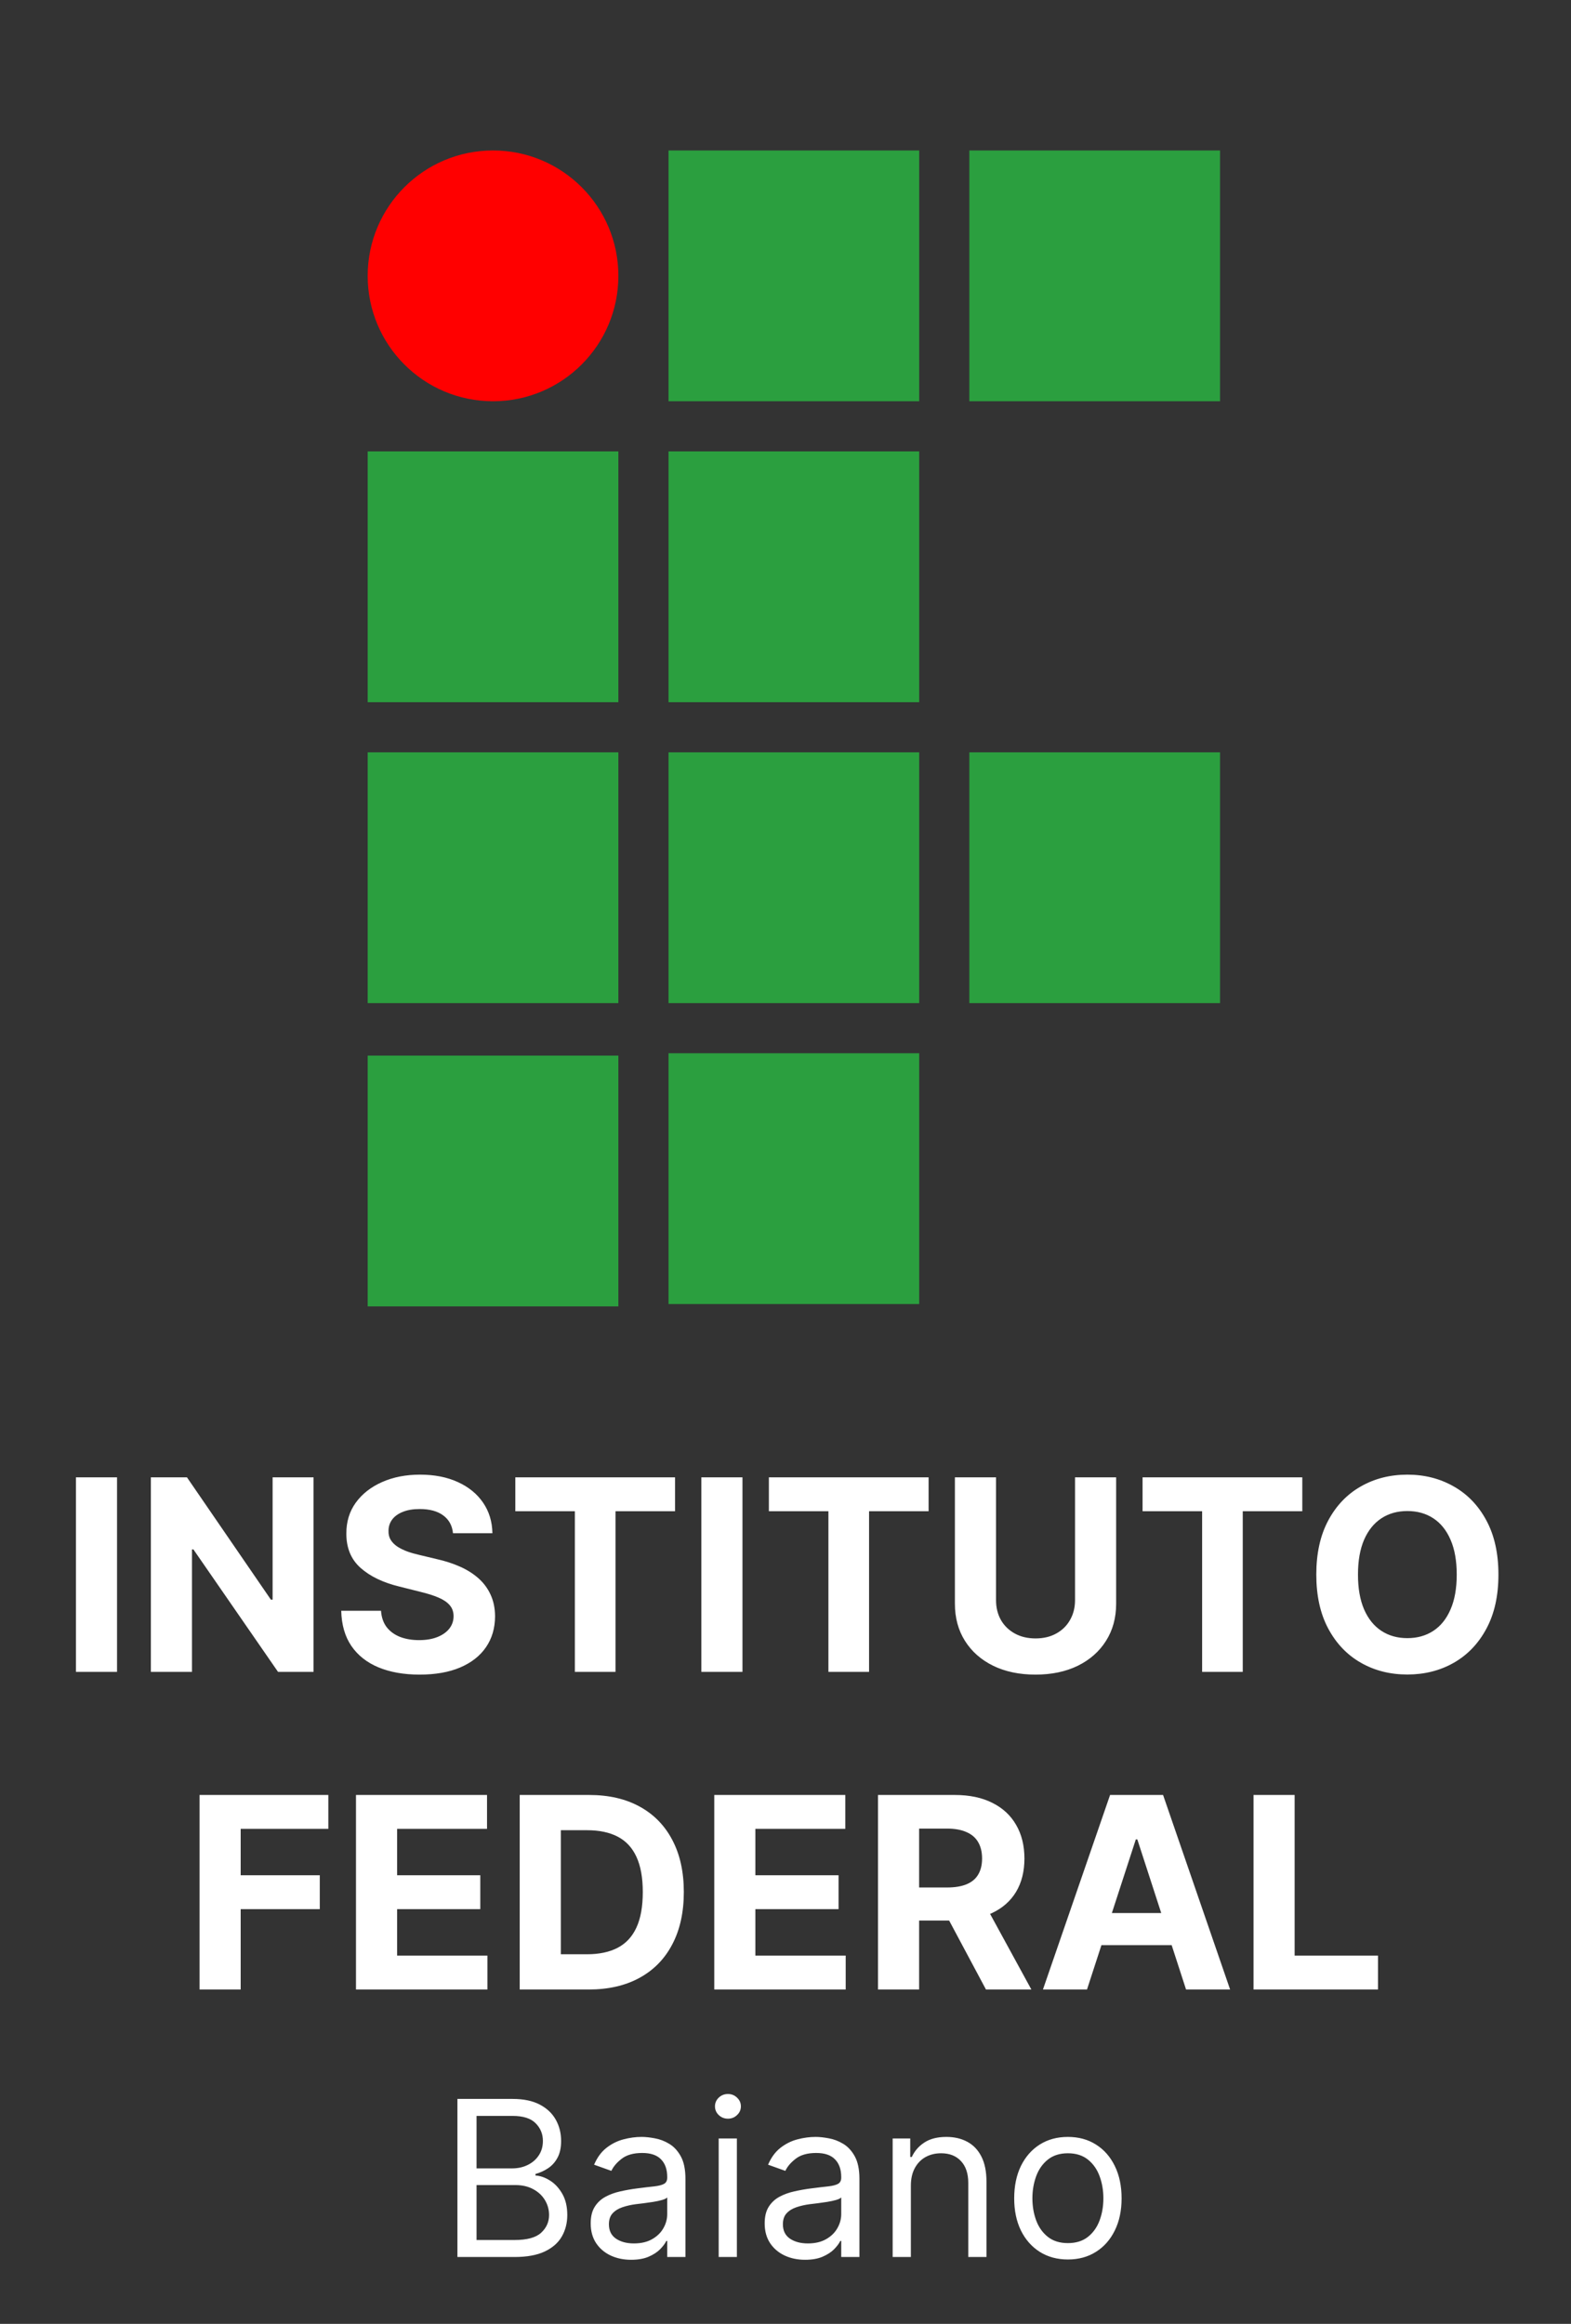 <svg width="94" height="139" viewBox="0 0 94 139" fill="none" xmlns="http://www.w3.org/2000/svg">
<rect x="0" y="0" width="94" height="139" fill="#333333" stroke="none"/>
<path d="M7.003 88.364V100H4.543V88.364H7.003ZM18.76 88.364V100H16.635L11.572 92.676H11.487V100H9.027V88.364H11.186L16.209 95.682H16.311V88.364H18.76ZM27.105 91.71C27.06 91.252 26.865 90.896 26.52 90.642C26.175 90.388 25.707 90.261 25.116 90.261C24.715 90.261 24.376 90.318 24.099 90.432C23.823 90.542 23.611 90.695 23.463 90.892C23.319 91.089 23.247 91.312 23.247 91.562C23.24 91.771 23.283 91.953 23.378 92.108C23.476 92.263 23.611 92.398 23.781 92.511C23.952 92.621 24.149 92.718 24.372 92.801C24.596 92.881 24.834 92.949 25.088 93.006L26.134 93.256C26.641 93.369 27.107 93.521 27.531 93.71C27.956 93.9 28.323 94.133 28.634 94.409C28.944 94.686 29.185 95.011 29.355 95.386C29.529 95.761 29.618 96.191 29.622 96.676C29.618 97.388 29.437 98.006 29.077 98.528C28.721 99.047 28.206 99.451 27.531 99.739C26.861 100.023 26.052 100.165 25.105 100.165C24.166 100.165 23.348 100.021 22.651 99.733C21.957 99.445 21.416 99.019 21.026 98.454C20.639 97.886 20.437 97.184 20.418 96.347H22.798C22.825 96.737 22.937 97.062 23.134 97.324C23.334 97.581 23.601 97.776 23.935 97.909C24.272 98.038 24.652 98.102 25.077 98.102C25.493 98.102 25.855 98.042 26.162 97.921C26.473 97.799 26.713 97.631 26.884 97.415C27.054 97.199 27.139 96.951 27.139 96.671C27.139 96.409 27.062 96.189 26.906 96.011C26.755 95.833 26.531 95.682 26.236 95.557C25.944 95.432 25.586 95.318 25.162 95.216L23.895 94.898C22.914 94.659 22.139 94.286 21.571 93.778C21.003 93.271 20.721 92.587 20.724 91.727C20.721 91.023 20.908 90.407 21.287 89.881C21.669 89.354 22.194 88.943 22.861 88.648C23.527 88.352 24.285 88.204 25.134 88.204C25.997 88.204 26.751 88.352 27.395 88.648C28.043 88.943 28.546 89.354 28.906 89.881C29.266 90.407 29.452 91.017 29.463 91.71H27.105ZM30.834 90.392V88.364H40.391V90.392H36.828V100H34.396V90.392H30.834ZM44.425 88.364V100H41.965V88.364H44.425ZM46.006 90.392V88.364H55.562V90.392H52V100H49.568V90.392H46.006ZM64.324 88.364H66.784V95.921C66.784 96.769 66.581 97.511 66.176 98.148C65.775 98.784 65.212 99.28 64.489 99.636C63.765 99.989 62.922 100.165 61.96 100.165C60.994 100.165 60.15 99.989 59.426 99.636C58.703 99.28 58.14 98.784 57.739 98.148C57.337 97.511 57.136 96.769 57.136 95.921V88.364H59.597V95.71C59.597 96.153 59.693 96.547 59.886 96.892C60.083 97.237 60.36 97.508 60.716 97.704C61.072 97.901 61.487 98 61.96 98C62.438 98 62.852 97.901 63.205 97.704C63.561 97.508 63.835 97.237 64.028 96.892C64.225 96.547 64.324 96.153 64.324 95.71V88.364ZM68.365 90.392V88.364H77.922V90.392H74.359V100H71.928V90.392H68.365ZM89.658 94.182C89.658 95.451 89.417 96.53 88.936 97.421C88.459 98.311 87.807 98.99 86.981 99.46C86.16 99.926 85.235 100.159 84.209 100.159C83.175 100.159 82.247 99.924 81.425 99.454C80.603 98.985 79.953 98.305 79.476 97.415C78.999 96.525 78.76 95.447 78.76 94.182C78.76 92.913 78.999 91.833 79.476 90.943C79.953 90.053 80.603 89.375 81.425 88.909C82.247 88.439 83.175 88.204 84.209 88.204C85.235 88.204 86.16 88.439 86.981 88.909C87.807 89.375 88.459 90.053 88.936 90.943C89.417 91.833 89.658 92.913 89.658 94.182ZM87.163 94.182C87.163 93.36 87.04 92.667 86.794 92.102C86.552 91.538 86.209 91.11 85.766 90.818C85.322 90.526 84.803 90.381 84.209 90.381C83.614 90.381 83.095 90.526 82.652 90.818C82.209 91.11 81.864 91.538 81.618 92.102C81.376 92.667 81.254 93.36 81.254 94.182C81.254 95.004 81.376 95.697 81.618 96.261C81.864 96.826 82.209 97.254 82.652 97.546C83.095 97.837 83.614 97.983 84.209 97.983C84.803 97.983 85.322 97.837 85.766 97.546C86.209 97.254 86.552 96.826 86.794 96.261C87.04 95.697 87.163 95.004 87.163 94.182ZM11.941 119V107.364H19.646V109.392H14.401V112.165H19.134V114.193H14.401V119H11.941ZM21.3 119V107.364H29.141V109.392H23.761V112.165H28.738V114.193H23.761V116.972H29.164V119H21.3ZM35.222 119H31.097V107.364H35.256C36.427 107.364 37.434 107.597 38.279 108.062C39.124 108.525 39.773 109.189 40.228 110.057C40.686 110.924 40.916 111.962 40.916 113.17C40.916 114.383 40.686 115.424 40.228 116.295C39.773 117.167 39.12 117.835 38.268 118.301C37.419 118.767 36.404 119 35.222 119ZM33.557 116.892H35.12C35.847 116.892 36.459 116.763 36.955 116.506C37.455 116.244 37.83 115.841 38.08 115.295C38.334 114.746 38.461 114.038 38.461 113.17C38.461 112.311 38.334 111.608 38.08 111.062C37.83 110.517 37.457 110.116 36.961 109.858C36.465 109.6 35.853 109.472 35.126 109.472H33.557V116.892ZM42.738 119V107.364H50.579V109.392H45.198V112.165H50.175V114.193H45.198V116.972H50.602V119H42.738ZM52.535 119V107.364H57.126C58.005 107.364 58.755 107.521 59.376 107.835C60.001 108.146 60.476 108.587 60.802 109.159C61.131 109.727 61.296 110.396 61.296 111.165C61.296 111.937 61.13 112.602 60.796 113.159C60.463 113.712 59.98 114.136 59.347 114.432C58.718 114.727 57.957 114.875 57.063 114.875H53.989V112.898H56.666C57.135 112.898 57.525 112.833 57.836 112.705C58.147 112.576 58.378 112.383 58.529 112.125C58.684 111.867 58.762 111.547 58.762 111.165C58.762 110.778 58.684 110.453 58.529 110.188C58.378 109.922 58.145 109.722 57.83 109.585C57.52 109.445 57.128 109.375 56.654 109.375H54.995V119H52.535ZM58.819 113.705L61.711 119H58.995L56.166 113.705H58.819ZM65.04 119H62.404L66.421 107.364H69.592L73.603 119H70.967L68.052 110.023H67.961L65.04 119ZM64.876 114.426H71.103V116.347H64.876V114.426ZM75.004 119V107.364H77.464V116.972H82.452V119H75.004ZM27.369 135V125.545H30.674C31.333 125.545 31.876 125.659 32.304 125.887C32.732 126.112 33.05 126.415 33.26 126.797C33.469 127.175 33.574 127.595 33.574 128.057C33.574 128.463 33.501 128.799 33.357 129.063C33.215 129.328 33.027 129.537 32.793 129.691C32.562 129.845 32.312 129.959 32.041 130.033V130.125C32.33 130.143 32.621 130.245 32.913 130.43C33.206 130.614 33.45 130.879 33.647 131.224C33.844 131.568 33.943 131.99 33.943 132.489C33.943 132.963 33.835 133.389 33.62 133.767C33.404 134.146 33.064 134.446 32.599 134.668C32.135 134.889 31.53 135 30.785 135H27.369ZM28.514 133.984H30.785C31.533 133.984 32.064 133.84 32.378 133.55C32.695 133.258 32.853 132.904 32.853 132.489C32.853 132.169 32.772 131.873 32.609 131.602C32.446 131.328 32.213 131.11 31.912 130.947C31.61 130.781 31.253 130.697 30.841 130.697H28.514V133.984ZM28.514 129.7H30.637C30.982 129.7 31.293 129.633 31.57 129.497C31.85 129.362 32.072 129.171 32.235 128.925C32.401 128.679 32.484 128.389 32.484 128.057C32.484 127.641 32.339 127.289 32.05 127C31.761 126.707 31.302 126.561 30.674 126.561H28.514V129.7ZM37.763 135.166C37.314 135.166 36.906 135.082 36.54 134.912C36.173 134.74 35.883 134.492 35.667 134.169C35.452 133.843 35.344 133.449 35.344 132.987C35.344 132.581 35.424 132.252 35.584 131.999C35.744 131.744 35.958 131.544 36.226 131.399C36.493 131.254 36.789 131.147 37.112 131.076C37.438 131.002 37.766 130.944 38.095 130.901C38.526 130.845 38.876 130.804 39.143 130.776C39.414 130.745 39.611 130.694 39.734 130.624C39.86 130.553 39.923 130.43 39.923 130.254V130.217C39.923 129.762 39.799 129.408 39.55 129.156C39.303 128.903 38.929 128.777 38.428 128.777C37.908 128.777 37.5 128.891 37.204 129.119C36.909 129.346 36.701 129.589 36.581 129.848L35.547 129.479C35.732 129.048 35.978 128.712 36.286 128.472C36.597 128.229 36.935 128.06 37.301 127.964C37.671 127.866 38.034 127.817 38.391 127.817C38.619 127.817 38.88 127.844 39.176 127.9C39.474 127.952 39.762 128.061 40.039 128.228C40.319 128.394 40.551 128.645 40.736 128.98C40.921 129.316 41.013 129.765 41.013 130.328V135H39.923V134.04H39.868C39.794 134.194 39.671 134.358 39.499 134.534C39.327 134.709 39.097 134.858 38.811 134.982C38.525 135.105 38.175 135.166 37.763 135.166ZM37.929 134.188C38.36 134.188 38.723 134.103 39.019 133.934C39.317 133.764 39.542 133.546 39.693 133.278C39.847 133.01 39.923 132.729 39.923 132.433V131.436C39.877 131.491 39.776 131.542 39.619 131.588C39.465 131.632 39.286 131.67 39.083 131.704C38.883 131.735 38.688 131.762 38.497 131.787C38.309 131.808 38.157 131.827 38.04 131.842C37.757 131.879 37.492 131.939 37.246 132.022C37.003 132.102 36.806 132.224 36.655 132.387C36.507 132.547 36.434 132.766 36.434 133.043C36.434 133.421 36.574 133.707 36.854 133.901C37.137 134.092 37.495 134.188 37.929 134.188ZM43.002 135V127.909H44.091V135H43.002ZM43.556 126.727C43.343 126.727 43.16 126.655 43.006 126.51C42.855 126.366 42.78 126.192 42.78 125.989C42.78 125.786 42.855 125.612 43.006 125.467C43.16 125.322 43.343 125.25 43.556 125.25C43.768 125.25 43.95 125.322 44.1 125.467C44.254 125.612 44.331 125.786 44.331 125.989C44.331 126.192 44.254 126.366 44.1 126.51C43.95 126.655 43.768 126.727 43.556 126.727ZM48.173 135.166C47.724 135.166 47.316 135.082 46.95 134.912C46.584 134.74 46.293 134.492 46.077 134.169C45.862 133.843 45.754 133.449 45.754 132.987C45.754 132.581 45.834 132.252 45.994 131.999C46.154 131.744 46.368 131.544 46.636 131.399C46.904 131.254 47.199 131.147 47.522 131.076C47.849 131.002 48.176 130.944 48.505 130.901C48.936 130.845 49.286 130.804 49.553 130.776C49.824 130.745 50.021 130.694 50.144 130.624C50.271 130.553 50.334 130.43 50.334 130.254V130.217C50.334 129.762 50.209 129.408 49.96 129.156C49.714 128.903 49.34 128.777 48.838 128.777C48.318 128.777 47.91 128.891 47.615 129.119C47.319 129.346 47.111 129.589 46.991 129.848L45.957 129.479C46.142 129.048 46.388 128.712 46.696 128.472C47.007 128.229 47.345 128.06 47.712 127.964C48.081 127.866 48.444 127.817 48.801 127.817C49.029 127.817 49.29 127.844 49.586 127.9C49.884 127.952 50.172 128.061 50.449 128.228C50.729 128.394 50.962 128.645 51.146 128.98C51.331 129.316 51.423 129.765 51.423 130.328V135H50.334V134.04H50.278C50.204 134.194 50.081 134.358 49.909 134.534C49.737 134.709 49.507 134.858 49.221 134.982C48.935 135.105 48.586 135.166 48.173 135.166ZM48.339 134.188C48.77 134.188 49.133 134.103 49.429 133.934C49.727 133.764 49.952 133.546 50.103 133.278C50.257 133.01 50.334 132.729 50.334 132.433V131.436C50.288 131.491 50.186 131.542 50.029 131.588C49.875 131.632 49.697 131.67 49.493 131.704C49.293 131.735 49.098 131.762 48.907 131.787C48.719 131.808 48.567 131.827 48.45 131.842C48.167 131.879 47.902 131.939 47.656 132.022C47.413 132.102 47.216 132.224 47.065 132.387C46.917 132.547 46.844 132.766 46.844 133.043C46.844 133.421 46.984 133.707 47.264 133.901C47.547 134.092 47.905 134.188 48.339 134.188ZM54.501 130.734V135H53.412V127.909H54.464V129.017H54.557C54.723 128.657 54.975 128.368 55.314 128.149C55.652 127.928 56.089 127.817 56.625 127.817C57.105 127.817 57.525 127.915 57.885 128.112C58.245 128.306 58.525 128.602 58.725 128.999C58.925 129.393 59.025 129.891 59.025 130.494V135H57.936V130.568C57.936 130.011 57.791 129.577 57.502 129.266C57.213 128.952 56.816 128.795 56.311 128.795C55.963 128.795 55.652 128.871 55.378 129.022C55.108 129.172 54.894 129.393 54.737 129.682C54.58 129.971 54.501 130.322 54.501 130.734ZM63.897 135.148C63.257 135.148 62.695 134.995 62.212 134.691C61.732 134.386 61.356 133.96 61.085 133.412C60.818 132.864 60.684 132.224 60.684 131.491C60.684 130.753 60.818 130.108 61.085 129.557C61.356 129.006 61.732 128.578 62.212 128.274C62.695 127.969 63.257 127.817 63.897 127.817C64.537 127.817 65.097 127.969 65.577 128.274C66.061 128.578 66.436 129.006 66.704 129.557C66.975 130.108 67.11 130.753 67.11 131.491C67.11 132.224 66.975 132.864 66.704 133.412C66.436 133.96 66.061 134.386 65.577 134.691C65.097 134.995 64.537 135.148 63.897 135.148ZM63.897 134.169C64.383 134.169 64.783 134.044 65.097 133.795C65.411 133.546 65.644 133.218 65.794 132.812C65.945 132.406 66.02 131.965 66.02 131.491C66.02 131.018 65.945 130.576 65.794 130.167C65.644 129.757 65.411 129.426 65.097 129.174C64.783 128.922 64.383 128.795 63.897 128.795C63.411 128.795 63.011 128.922 62.697 129.174C62.383 129.426 62.15 129.757 61.999 130.167C61.849 130.576 61.773 131.018 61.773 131.491C61.773 131.965 61.849 132.406 61.999 132.812C62.15 133.218 62.383 133.546 62.697 133.795C63.011 134.044 63.411 134.169 63.897 134.169Z" fill="white"/>
<rect x="22" y="27" width="15" height="15" fill="#2B9F3F"/>
<rect x="22" y="45" width="15" height="15" fill="#2B9F3F"/>
<rect x="58" y="45" width="15" height="15" fill="#2B9F3F"/>
<rect x="58" y="9" width="15" height="15" fill="#2B9F3F"/>
<rect x="40" y="9" width="15" height="15" fill="#2B9F3F"/>
<rect x="40" y="63" width="15" height="15" fill="#2B9F3F"/>
<rect x="40" y="27" width="15" height="15" fill="#2B9F3F"/>
<rect x="40" y="45" width="15" height="15" fill="#2B9F3F"/>
<rect x="22" y="63.14" width="15" height="15" fill="#2B9F3F"/>
<circle cx="29.5" cy="16.5" r="7.5" fill="#FF0000"/>
</svg>
